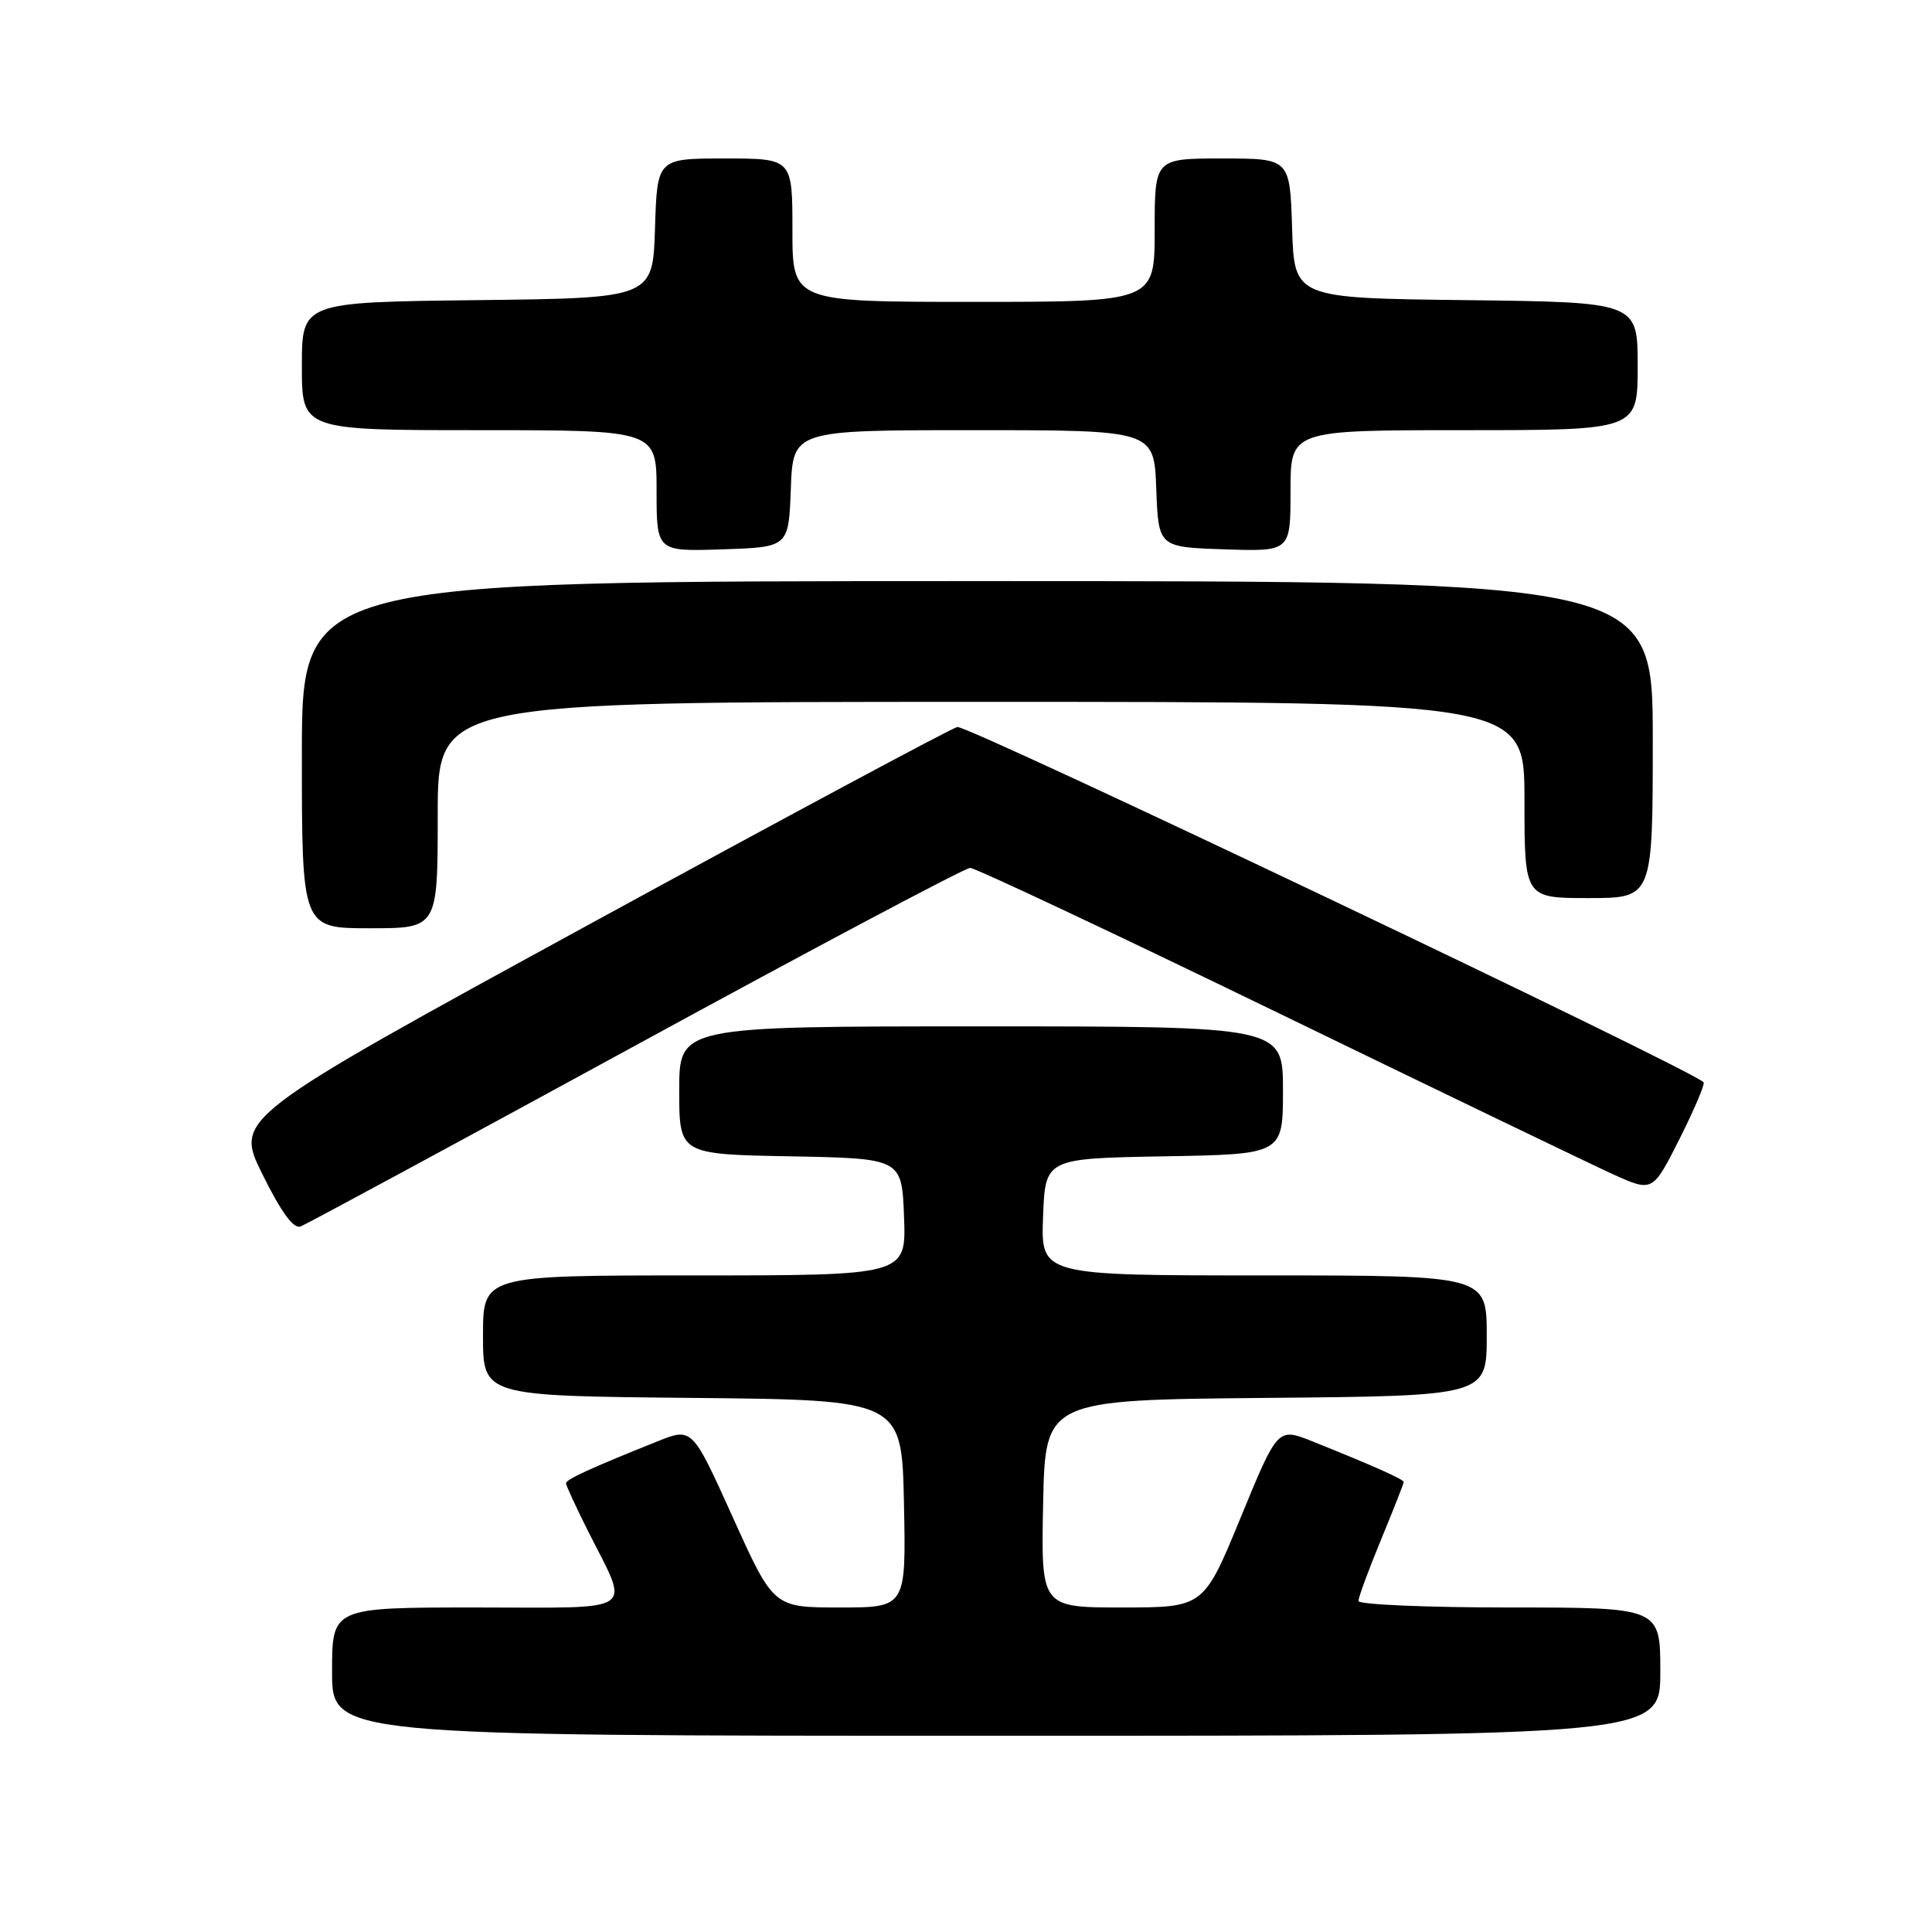 <?xml version="1.0" encoding="UTF-8" standalone="no"?>
<!DOCTYPE svg PUBLIC "-//W3C//DTD SVG 1.1//EN" "http://www.w3.org/Graphics/SVG/1.1/DTD/svg11.dtd" >
<svg xmlns="http://www.w3.org/2000/svg" xmlns:xlink="http://www.w3.org/1999/xlink" version="1.1" viewBox="0 0 256 256">
 <g >
 <path fill="currentColor"
d=" M 220.00 221.50 C 220.00 213.00 220.00 213.00 200.00 213.00 C 189.00 213.00 180.00 212.61 180.00 212.14 C 180.00 211.66 181.35 208.00 183.00 204.00 C 184.65 200.00 186.00 196.57 186.00 196.38 C 186.00 196.02 181.97 194.22 173.90 190.99 C 169.30 189.15 169.30 189.15 164.40 201.07 C 159.50 212.99 159.50 212.99 148.72 213.00 C 137.94 213.00 137.94 213.00 138.22 199.25 C 138.50 185.50 138.50 185.50 167.75 185.23 C 197.00 184.97 197.00 184.97 197.00 176.98 C 197.00 169.00 197.00 169.00 167.46 169.00 C 137.92 169.00 137.92 169.00 138.21 161.25 C 138.50 153.50 138.50 153.50 154.25 153.22 C 170.00 152.95 170.00 152.95 170.00 144.47 C 170.00 136.00 170.00 136.00 130.00 136.00 C 90.00 136.00 90.00 136.00 90.00 144.47 C 90.00 152.95 90.00 152.95 104.75 153.22 C 119.50 153.50 119.50 153.50 119.79 161.25 C 120.08 169.00 120.08 169.00 92.04 169.00 C 64.00 169.00 64.00 169.00 64.00 176.98 C 64.00 184.97 64.00 184.97 91.75 185.23 C 119.50 185.50 119.50 185.50 119.78 199.25 C 120.06 213.00 120.06 213.00 111.28 213.00 C 102.50 213.00 102.50 213.00 97.11 201.07 C 91.72 189.14 91.72 189.14 87.11 190.99 C 78.31 194.51 75.00 196.03 75.00 196.54 C 75.00 196.83 76.29 199.63 77.87 202.78 C 83.49 213.98 84.90 213.00 63.07 213.00 C 44.00 213.00 44.00 213.00 44.00 221.50 C 44.00 230.00 44.00 230.00 132.00 230.00 C 220.00 230.00 220.00 230.00 220.00 221.50 Z  M 84.28 138.49 C 107.95 125.57 127.88 115.00 128.55 115.00 C 129.22 115.00 147.49 123.60 169.14 134.11 C 190.79 144.62 210.86 154.29 213.74 155.60 C 218.99 157.97 218.99 157.97 222.56 150.88 C 224.52 146.98 225.95 143.62 225.73 143.40 C 223.94 141.61 128.12 96.00 126.85 96.33 C 125.94 96.57 104.02 108.32 78.14 122.45 C 31.09 148.15 31.09 148.15 34.77 155.59 C 37.29 160.68 38.90 162.87 39.84 162.51 C 40.61 162.21 60.60 151.41 84.28 138.49 Z  M 58.00 108.00 C 58.00 93.00 58.00 93.00 130.00 93.00 C 202.00 93.00 202.00 93.00 202.00 106.00 C 202.00 119.00 202.00 119.00 210.50 119.00 C 219.00 119.00 219.00 119.00 219.00 98.00 C 219.00 77.00 219.00 77.00 129.50 77.00 C 40.00 77.00 40.00 77.00 40.00 100.00 C 40.00 123.00 40.00 123.00 49.00 123.00 C 58.00 123.00 58.00 123.00 58.00 108.00 Z  M 104.79 64.75 C 105.08 57.00 105.08 57.00 129.00 57.00 C 152.92 57.00 152.92 57.00 153.21 64.75 C 153.50 72.50 153.50 72.50 162.25 72.79 C 171.00 73.08 171.00 73.08 171.00 65.04 C 171.00 57.00 171.00 57.00 194.00 57.00 C 217.00 57.00 217.00 57.00 217.00 48.52 C 217.00 40.04 217.00 40.04 194.25 39.77 C 171.50 39.50 171.50 39.50 171.21 30.25 C 170.92 21.00 170.92 21.00 161.96 21.00 C 153.00 21.00 153.00 21.00 153.00 30.50 C 153.00 40.00 153.00 40.00 129.00 40.00 C 105.00 40.00 105.00 40.00 105.00 30.50 C 105.00 21.00 105.00 21.00 96.04 21.00 C 87.08 21.00 87.08 21.00 86.79 30.25 C 86.50 39.50 86.50 39.50 63.25 39.77 C 40.00 40.04 40.00 40.04 40.00 48.52 C 40.00 57.00 40.00 57.00 63.50 57.00 C 87.00 57.00 87.00 57.00 87.00 65.04 C 87.00 73.08 87.00 73.08 95.75 72.79 C 104.50 72.50 104.50 72.50 104.79 64.75 Z "/>
</g>
</svg>